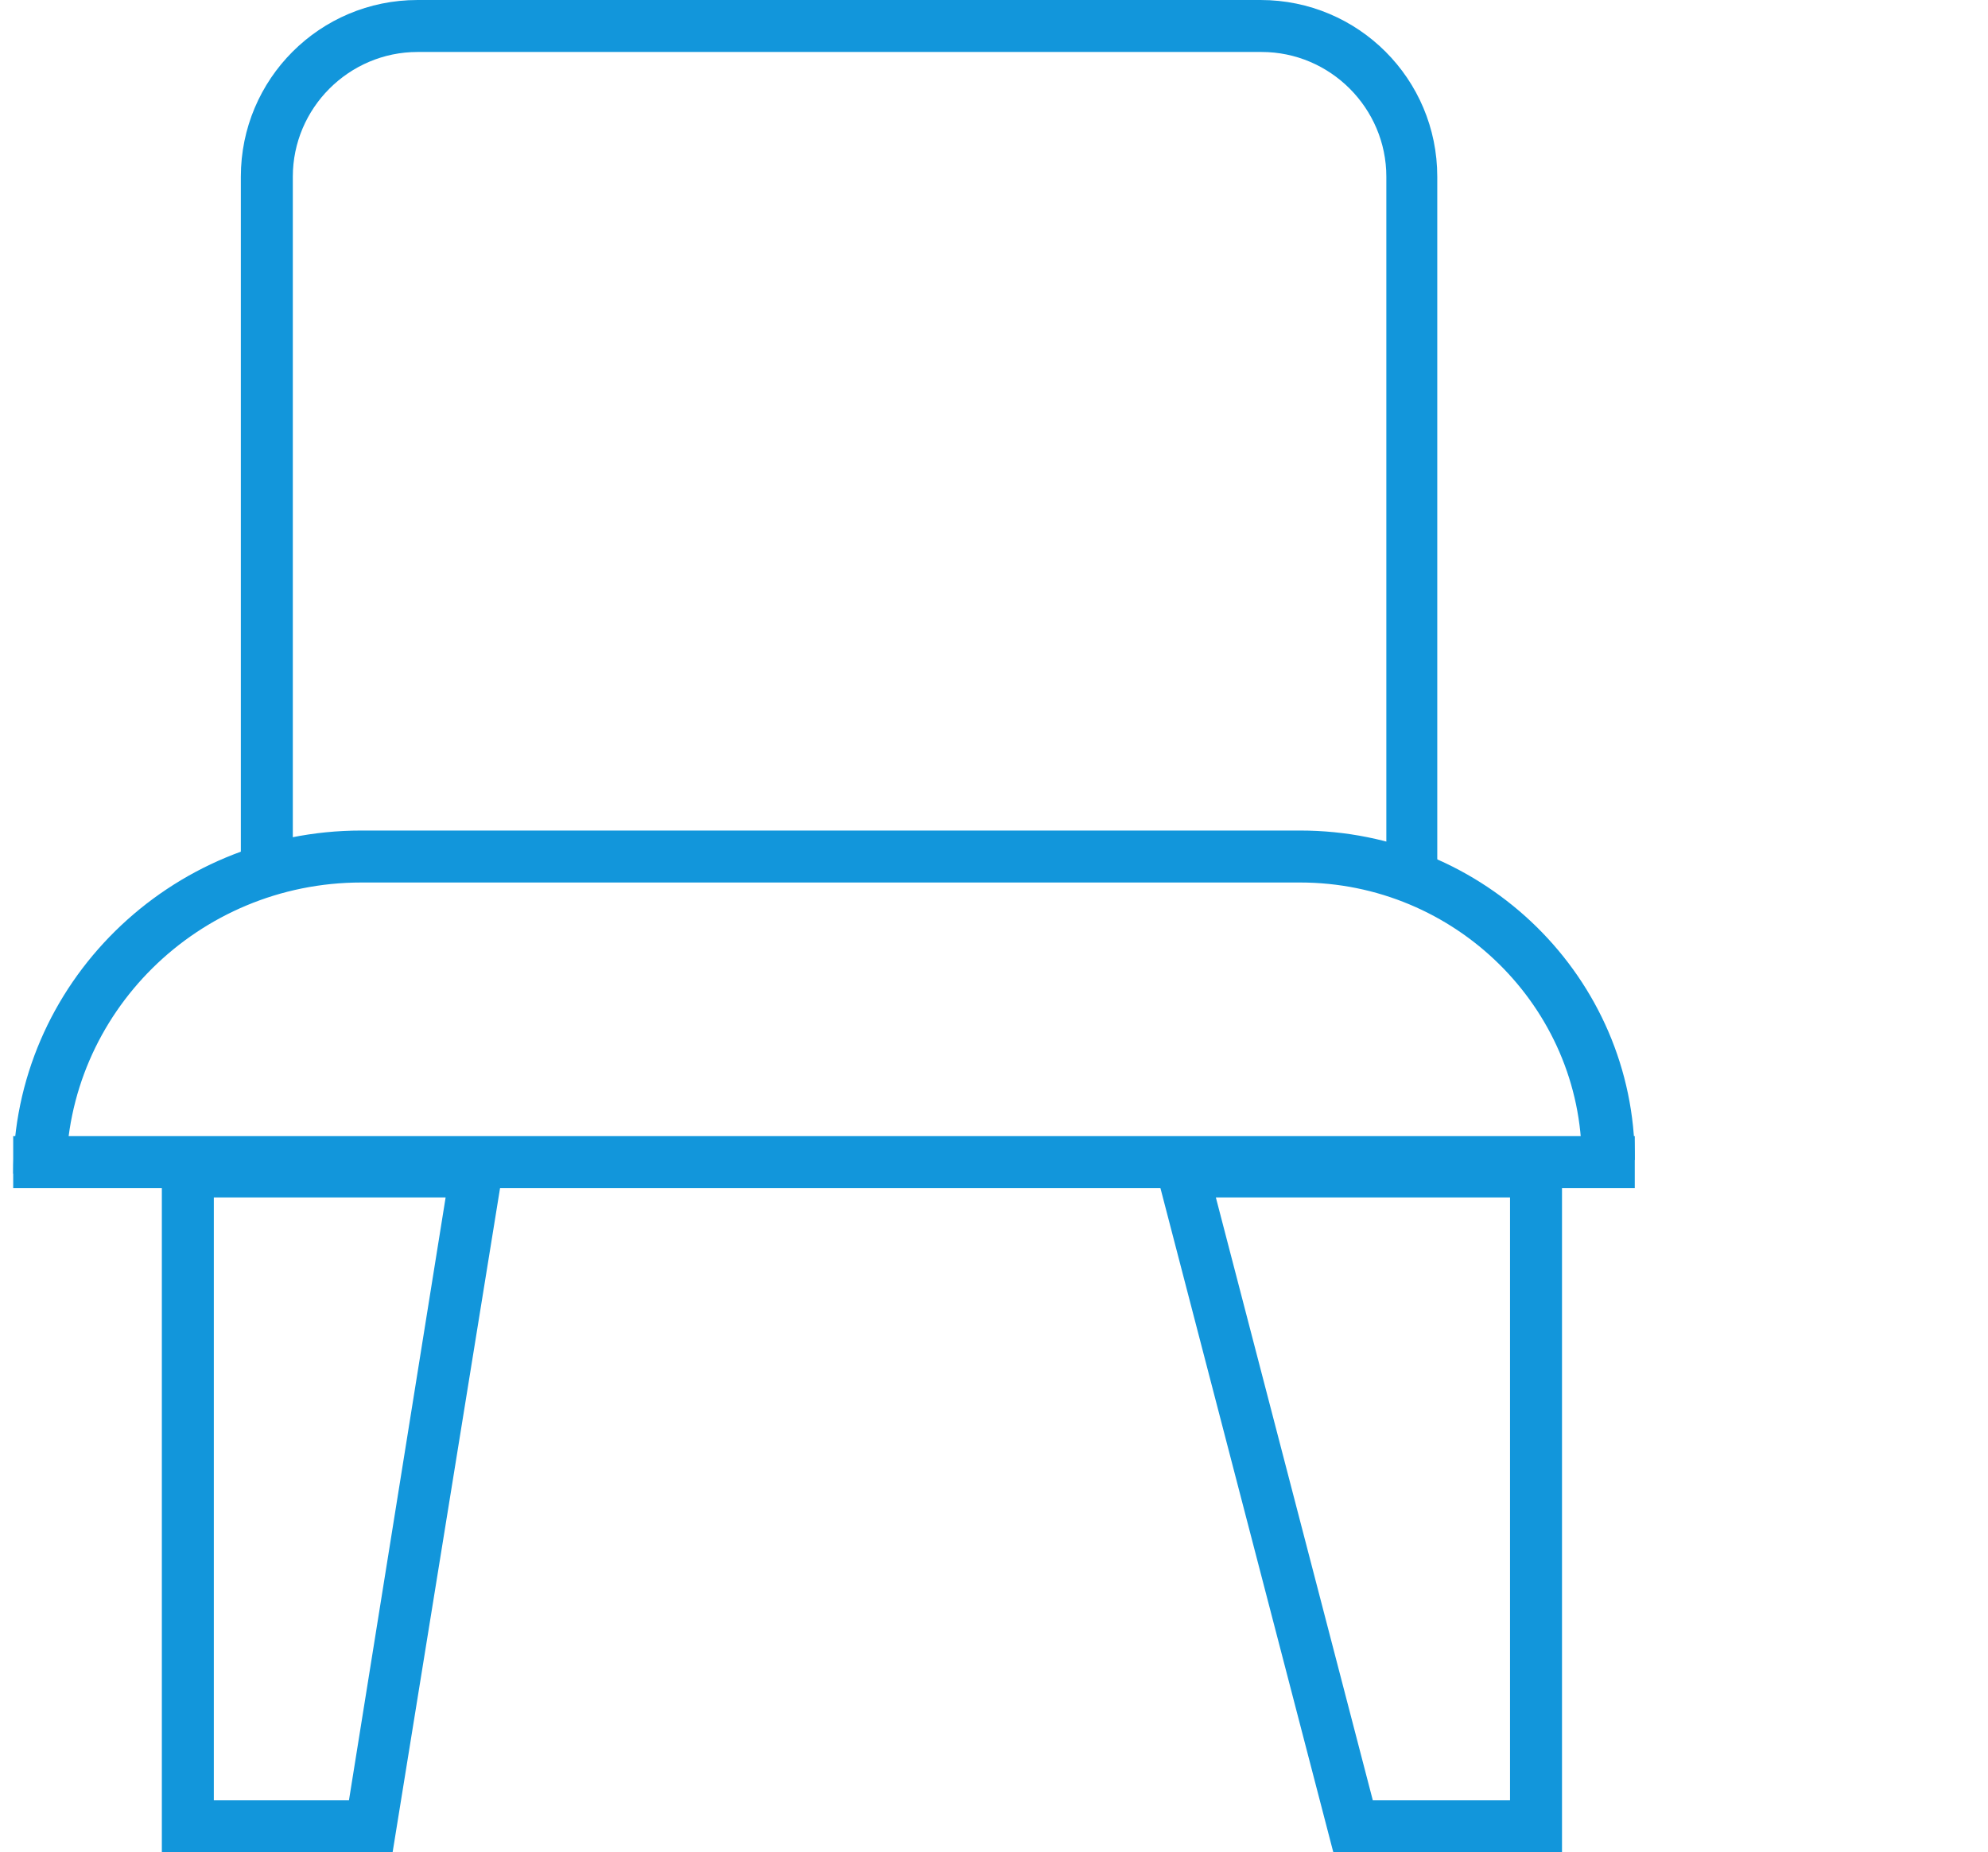 <?xml version="1.0" standalone="no"?><!DOCTYPE svg PUBLIC "-//W3C//DTD SVG 1.1//EN" "http://www.w3.org/Graphics/SVG/1.1/DTD/svg11.dtd"><svg t="1530130249132" class="icon" style="" viewBox="0 0 1099 1024" version="1.1" xmlns="http://www.w3.org/2000/svg" p-id="10577" xmlns:xlink="http://www.w3.org/1999/xlink" width="214.648" height="200"><defs><style type="text/css"></style></defs><path d="M795.122 480.969h-28.73V97.688c0-37.925-31.031-68.956-68.956-68.956H230.83c-37.925 0-68.956 31.031-68.956 68.956v382.707h-28.732V97.688c0-54.015 43.673-97.688 97.688-97.688h466.031c54.015 0 97.688 43.673 97.688 97.688v383.281h0.574z" p-id="10578" fill="#1296db"></path><path d="M36.604 648.763H7.297c0-104.585 86.195-189.628 192.503-189.628h518.895c102.285 0 185.032 81.598 185.032 182.159h-29.307c0-84.471-70.105-153.427-155.725-153.427H199.8C109.583 487.866 36.604 560.27 36.604 648.763z" p-id="10579" fill="#1296db"></path><path d="M217.039 1024H89.471V633.247H280.249l-63.21 390.753z m-98.837-28.733h74.703l53.441-333.288H118.202v333.288z m745.301 28.733h-126.418L635.375 633.248h228.128v390.752z m-104.583-28.733h75.851V661.979H672.149l86.77 333.288z" p-id="10580" fill="#1296db"></path><path d="M7.297 628.076h896.43v28.732H7.297v-28.732z" p-id="10581" fill="#1296db"></path></svg>